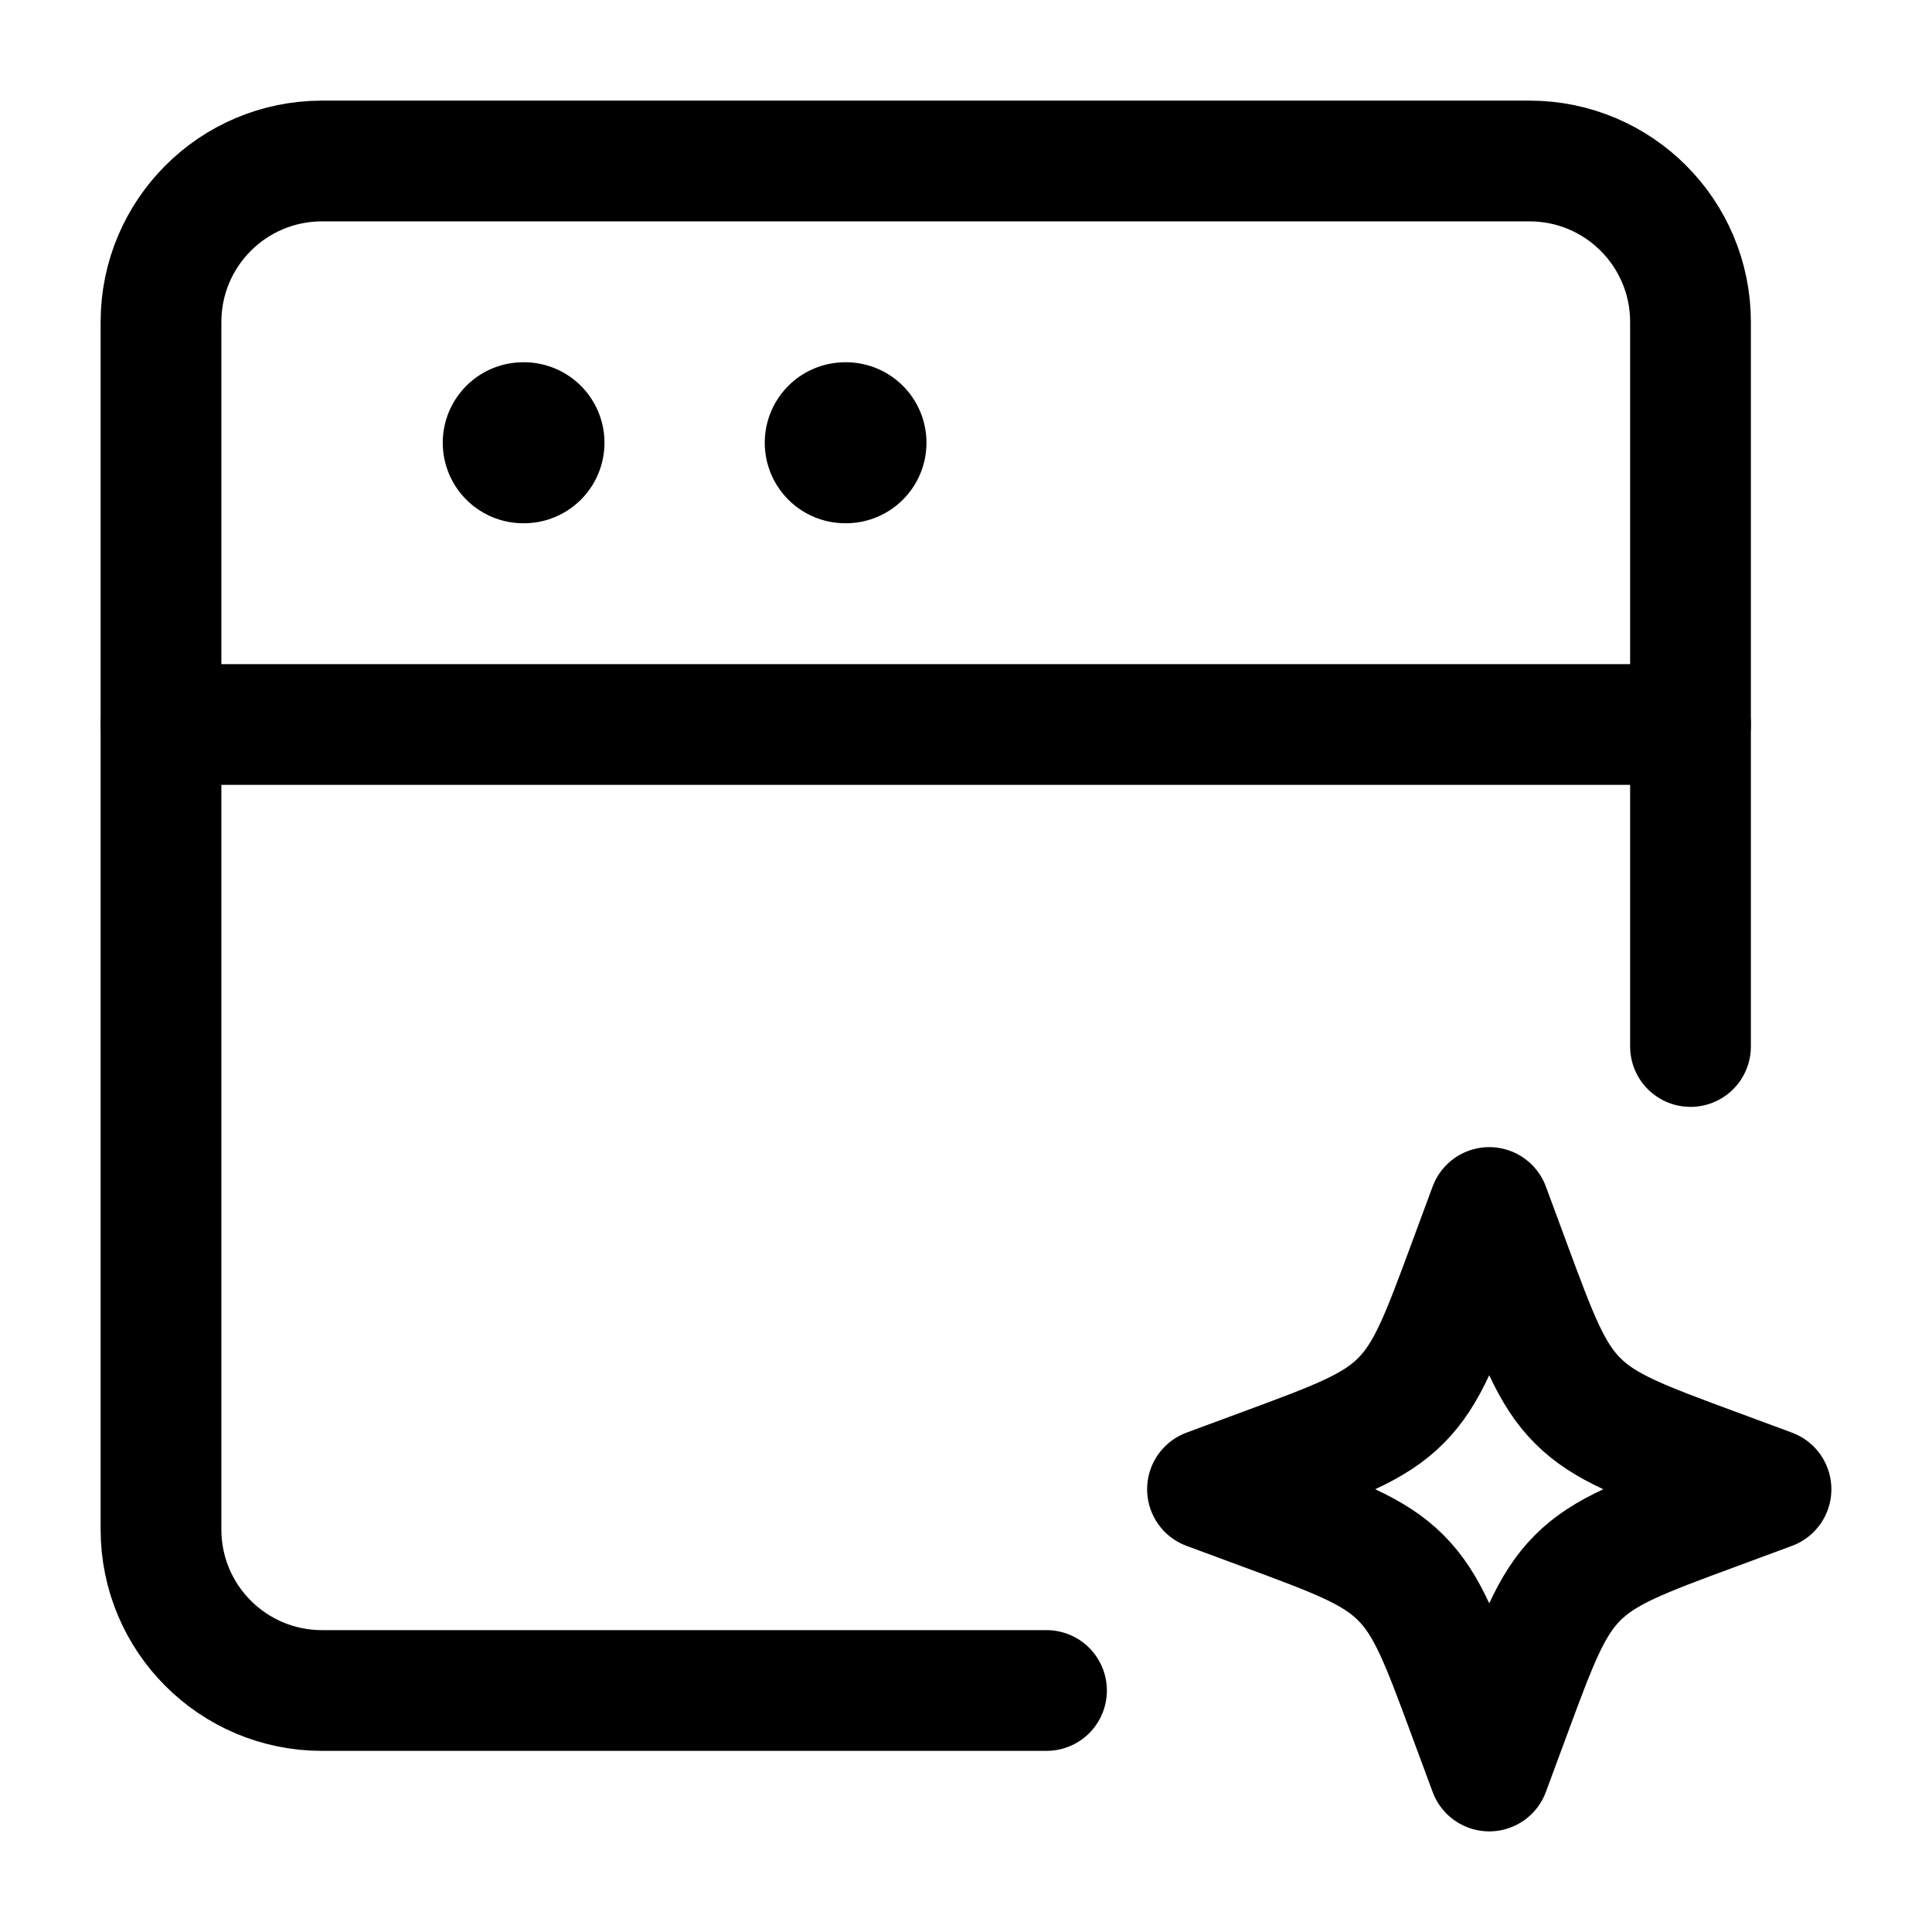 <svg width="24" height="24" viewBox="0 0 24 24" fill="none" xmlns="http://www.w3.org/2000/svg">
    <path d="M18.5 15L18.758 15.697C19.096 16.611 19.265 17.068 19.599 17.401C19.932 17.735 20.389 17.904 21.303 18.242L22 18.5L21.303 18.758C20.389 19.096 19.932 19.265 19.599 19.599C19.265 19.932 19.096 20.389 18.758 21.303L18.5 22L18.242 21.303C17.904 20.389 17.735 19.932 17.401 19.599C17.068 19.265 16.611 19.096 15.697 18.758L15 18.5L15.697 18.242C16.611 17.904 17.068 17.735 17.401 17.401C17.735 17.068 17.904 16.611 18.242 15.697L18.5 15Z" stroke="currentColor" stroke-width="1.5" stroke-linecap="round" stroke-linejoin="round"/>
    <path d="M2 9H21" stroke="currentColor" stroke-width="1.5" stroke-linecap="round" stroke-linejoin="round"/>
    <path d="M6.5 5.5H6.509" stroke="currentColor" stroke-width="2" stroke-linecap="round" stroke-linejoin="round"/>
    <path d="M10.5 5.5H10.509" stroke="currentColor" stroke-width="2" stroke-linecap="round" stroke-linejoin="round"/>
    <path d="M21 13V4C21 2.895 20.105 2 19 2H4C2.895 2 2 2.895 2 4V19C2 20.105 2.895 21 4 21H13" stroke="currentColor" stroke-width="1.5" stroke-linecap="round" stroke-linejoin="round"/>
</svg>
